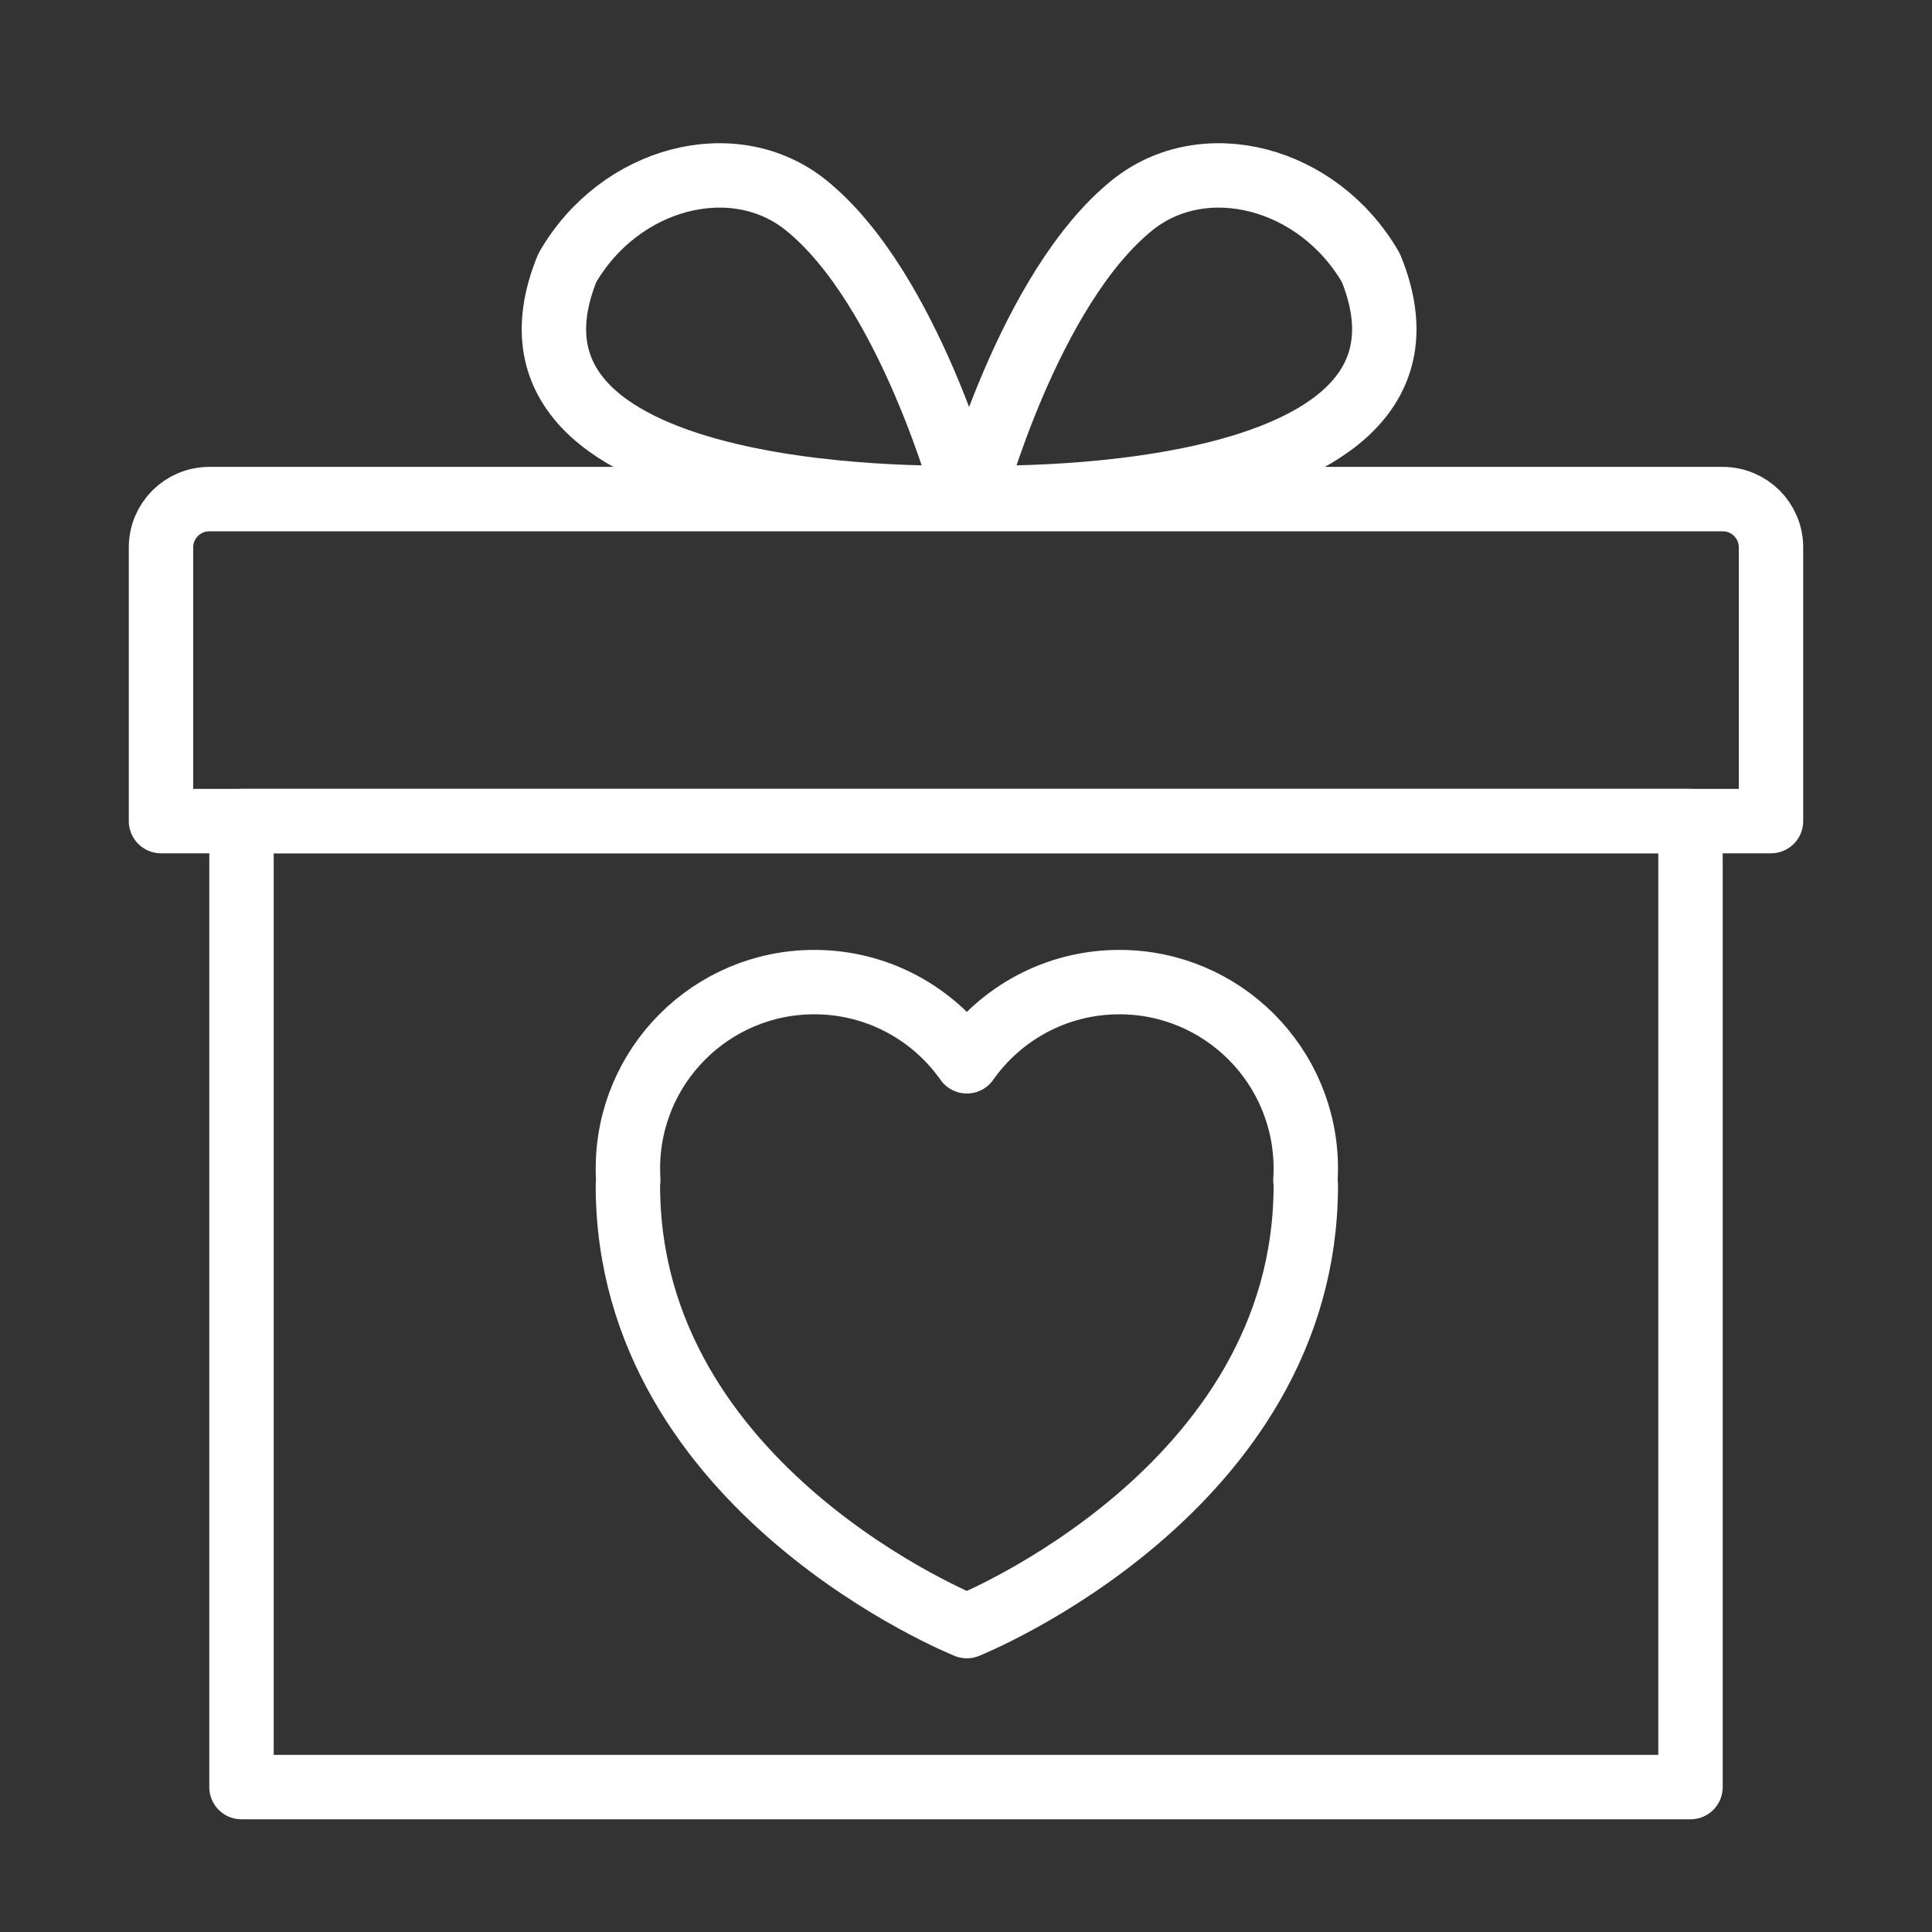 <svg width="120" height="120" viewBox="0 0 120 120" fill="none" xmlns="http://www.w3.org/2000/svg">
<rect x="0" y="0" width="120" height="120" fill="#333333" stroke="none"/>
<g id="box-gift">
<g id="box-gift_2">
<path id="Layer 1" d="M10 34C10 32.343 11.343 31 13 31H107C108.657 31 110 32.343 110 34V51H10V34Z" stroke="white" stroke-width="4" stroke-linecap="round" stroke-linejoin="round"/>
<rect id="Layer 2" x="15" y="51" width="90" height="60" stroke="white" stroke-width="4" stroke-linecap="round" stroke-linejoin="round"/>
<path id="Layer 3" fill-rule="evenodd" clip-rule="evenodd" d="M50.061 12.745C45.608 9.159 38.511 10.965 35.239 16.632C28.983 31.944 59.964 30.907 59.964 30.907C59.964 30.907 56.488 17.924 50.061 12.745V12.745Z" stroke="white" stroke-width="4" stroke-linecap="round" stroke-linejoin="round"/>
<path id="Layer 4" fill-rule="evenodd" clip-rule="evenodd" d="M70.325 12.745C74.777 9.159 81.875 10.965 85.147 16.632C91.403 31.944 60.422 30.907 60.422 30.907C60.422 30.907 63.897 17.924 70.325 12.745V12.745Z" stroke="white" stroke-width="4" stroke-linecap="round" stroke-linejoin="round"/>
<path id="Layer 5" fill-rule="evenodd" clip-rule="evenodd" d="M39.023 73.311C39.008 73.414 39 73.521 39 73.632C39 92.579 60.053 101 60.053 101C60.053 101 81.105 92.579 81.105 73.632C81.105 73.52 81.098 73.413 81.082 73.311C81.098 73.069 81.105 72.825 81.105 72.579C81.105 66.184 75.921 61 69.526 61C65.61 61 62.148 62.944 60.053 65.92C57.957 62.944 54.495 61 50.579 61C44.184 61 39 66.184 39 72.579C39 72.825 39.008 73.069 39.023 73.311V73.311Z" stroke="white" stroke-width="4" stroke-linecap="round" stroke-linejoin="round"/>
</g>
</g>
</svg>
